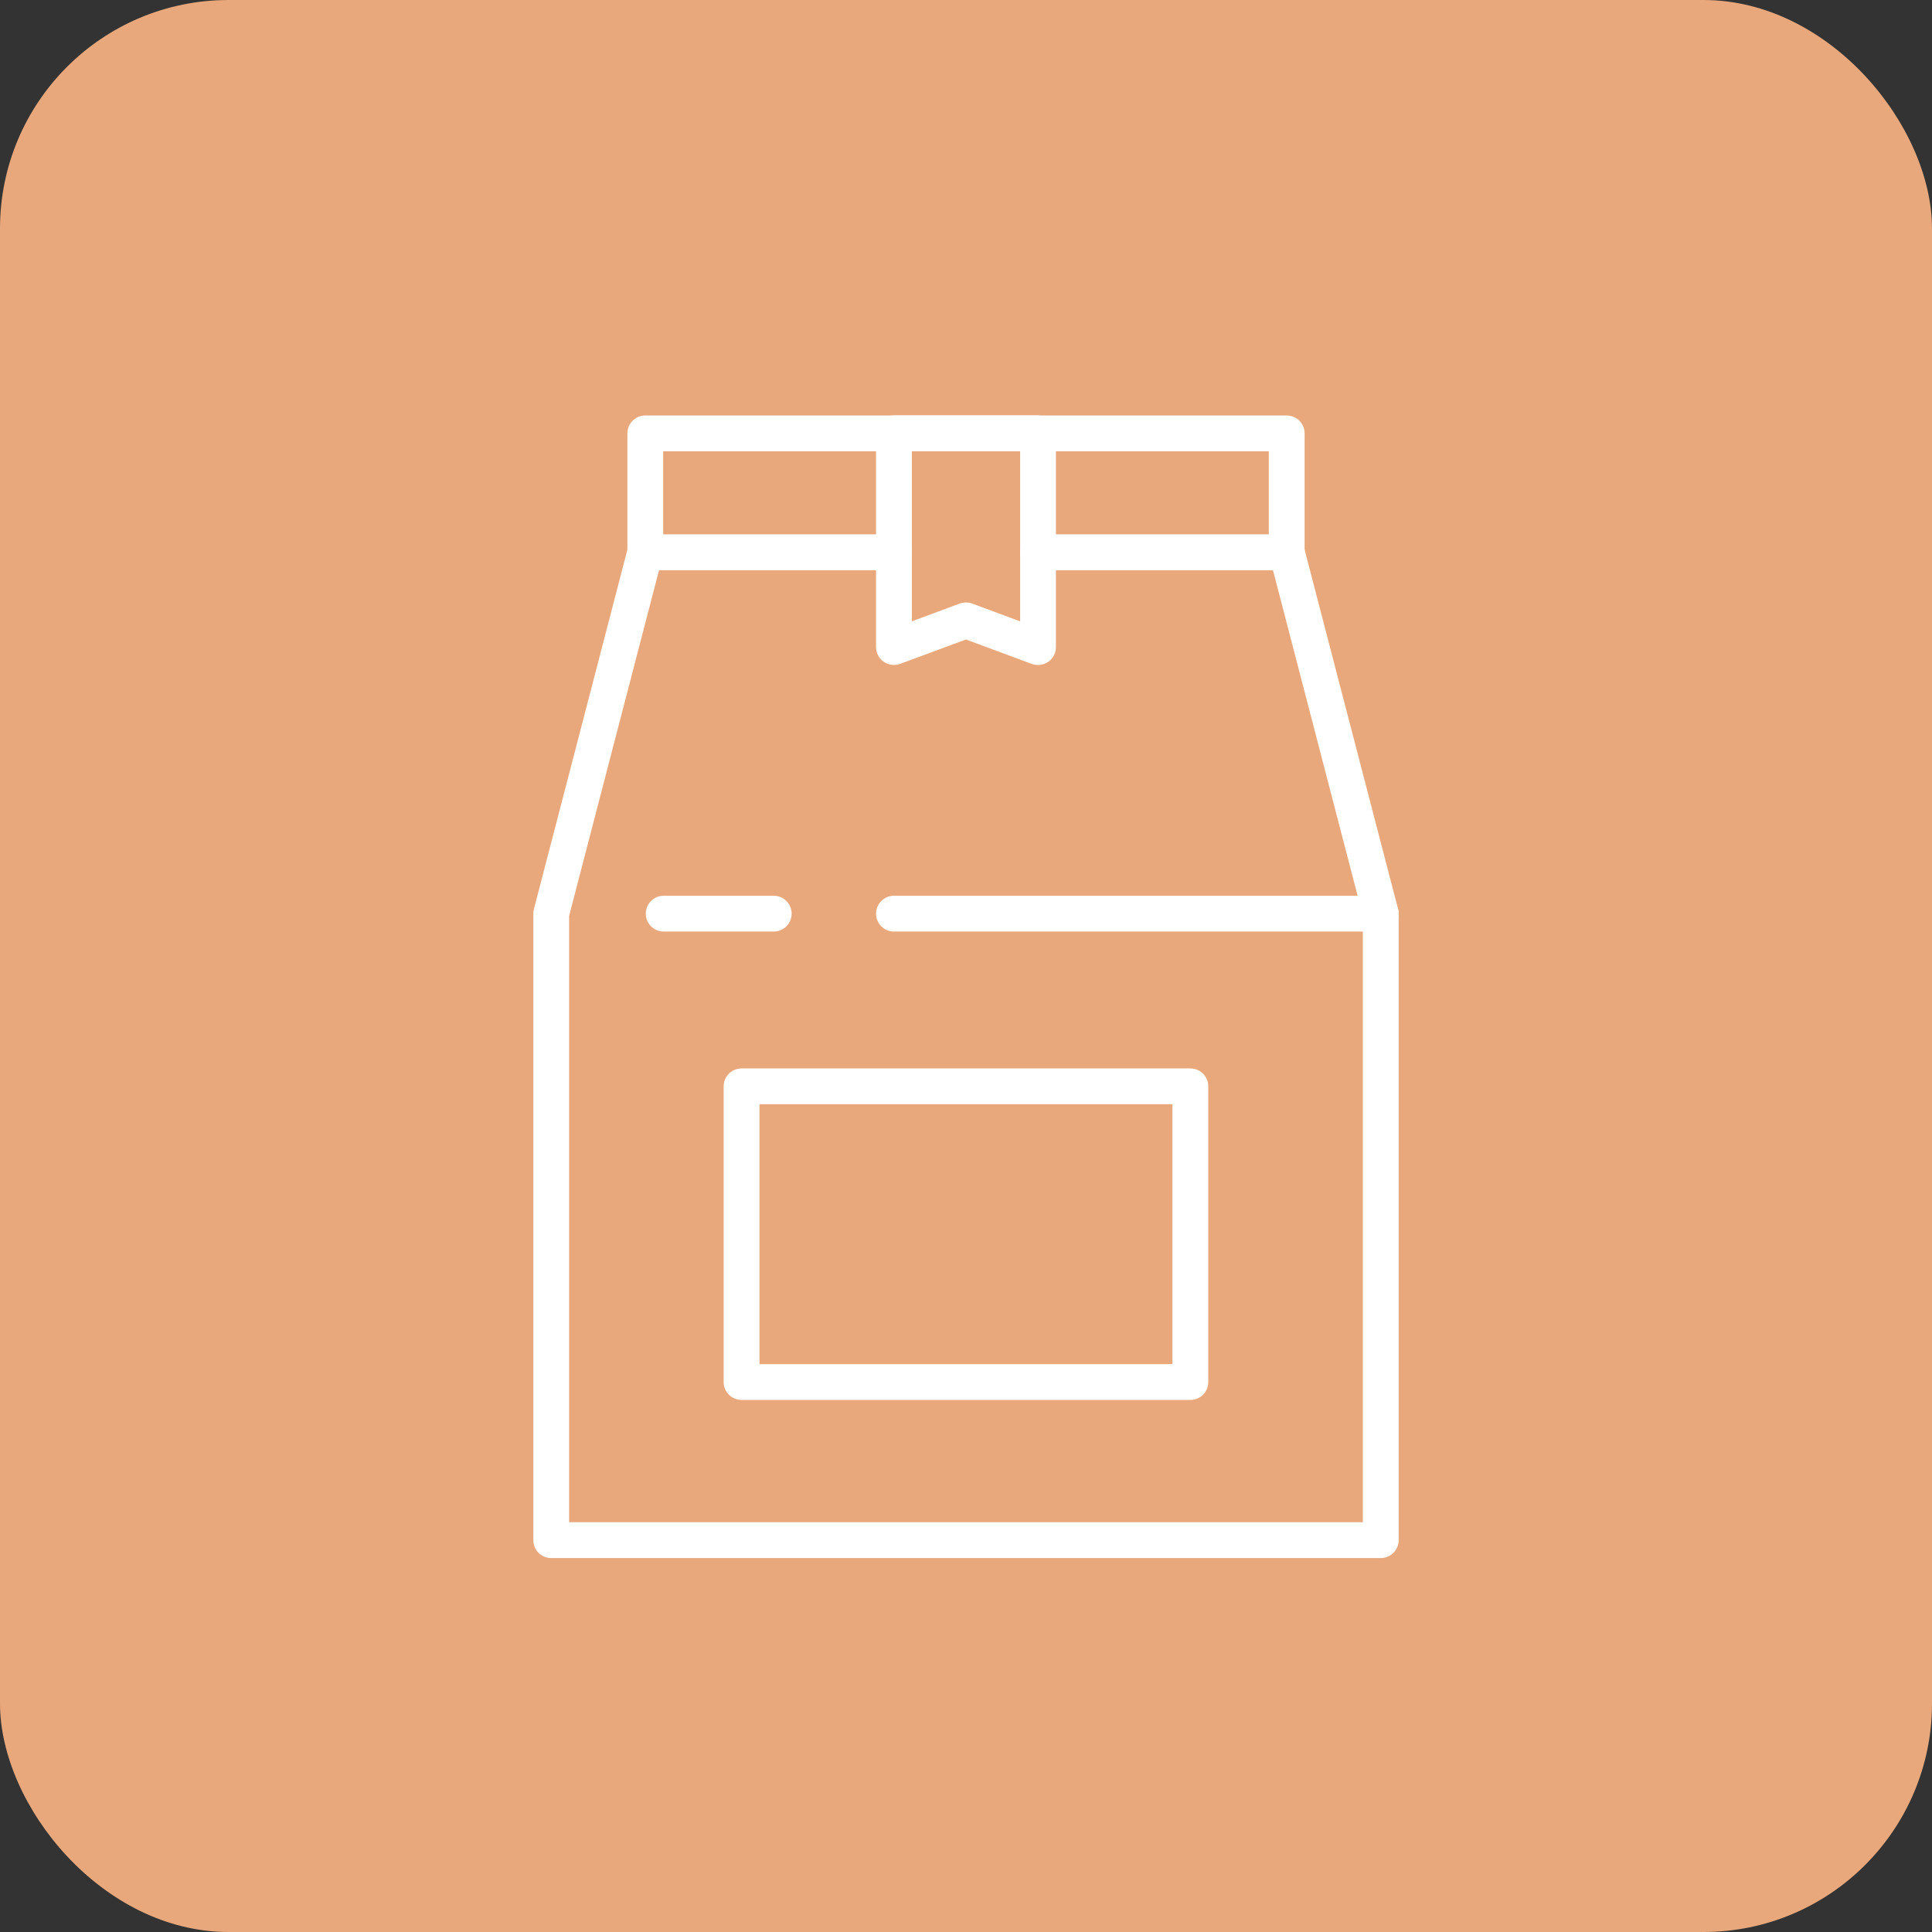 <svg width="93" height="93" viewBox="0 0 93 93" fill="none" xmlns="http://www.w3.org/2000/svg">
<rect x="0" y="0" width="93" height="93" fill="#333333" stroke="none"/>
<rect width="93" height="93" rx="11" fill="#E8A87C"/>
<g clip-path="url(#clip0_46_203)">
<path d="M49.968 32.011C50.141 32.011 50.314 31.959 50.46 31.857C50.692 31.697 50.829 31.433 50.829 31.15V20.861C50.829 20.384 50.443 20 49.968 20H43.032C42.555 20 42.17 20.386 42.17 20.861V31.148C42.17 31.431 42.308 31.695 42.54 31.855C42.772 32.016 43.068 32.054 43.332 31.956L46.499 30.783L49.666 31.959C49.765 31.994 49.867 32.011 49.968 32.011ZM46.499 29.001C46.398 29.001 46.296 29.017 46.199 29.053L43.894 29.909V21.725H49.106V29.91L46.801 29.055C46.702 29.017 46.6 29.001 46.499 29.001Z" fill="white"/>
<path d="M26.532 75H66.466C66.943 75 67.327 74.614 67.327 74.138V43.98C67.327 43.907 67.319 43.835 67.3 43.763L62.777 26.374C62.678 25.994 62.336 25.73 61.943 25.73H49.968C49.491 25.73 49.106 26.116 49.106 26.592C49.106 27.067 49.493 27.453 49.968 27.453H61.278L65.604 44.09V73.275H27.395V44.09L31.722 27.453H43.032C43.509 27.453 43.894 27.067 43.894 26.591C43.894 26.116 43.507 25.73 43.032 25.73H31.057C30.664 25.73 30.322 25.996 30.223 26.374L25.7 43.763C25.681 43.832 25.673 43.906 25.673 43.98V74.139C25.671 74.614 26.057 75 26.532 75Z" fill="white"/>
<path d="M31.061 27.453H43.03C43.508 27.453 43.892 27.067 43.892 26.591C43.892 26.116 43.505 25.73 43.03 25.73H31.923V21.725H61.076V25.73H49.968C49.491 25.73 49.107 26.116 49.107 26.592C49.107 27.067 49.493 27.453 49.968 27.453H61.937C62.414 27.453 62.799 27.067 62.799 26.592V20.861C62.799 20.384 62.413 20 61.937 20H31.061C30.584 20 30.2 20.386 30.2 20.861V26.589C30.2 27.067 30.586 27.453 31.061 27.453Z" fill="white"/>
<path d="M35.698 67.389H57.301C57.778 67.389 58.162 67.002 58.162 66.527V52.293C58.162 51.816 57.776 51.431 57.301 51.431H35.695C35.218 51.431 34.834 51.818 34.834 52.293V66.527C34.834 67.004 35.22 67.389 35.698 67.389ZM56.439 65.666H36.559V53.154H56.439V65.666Z" fill="white"/>
<path d="M43.03 44.842H66.466C66.943 44.842 67.327 44.456 67.327 43.98C67.327 43.503 66.941 43.119 66.466 43.119H43.032C42.555 43.119 42.171 43.505 42.171 43.98C42.168 44.456 42.555 44.842 43.03 44.842Z" fill="white"/>
<path d="M31.948 44.842H37.245C37.722 44.842 38.106 44.456 38.106 43.98C38.106 43.503 37.72 43.119 37.245 43.119H31.948C31.47 43.119 31.086 43.505 31.086 43.98C31.086 44.456 31.47 44.842 31.948 44.842Z" fill="white"/>
</g>
<defs>
<clipPath id="clip0_46_203">
<rect width="55" height="55" fill="white" transform="matrix(-1 0 0 1 74 20)"/>
</clipPath>
</defs>
</svg>
